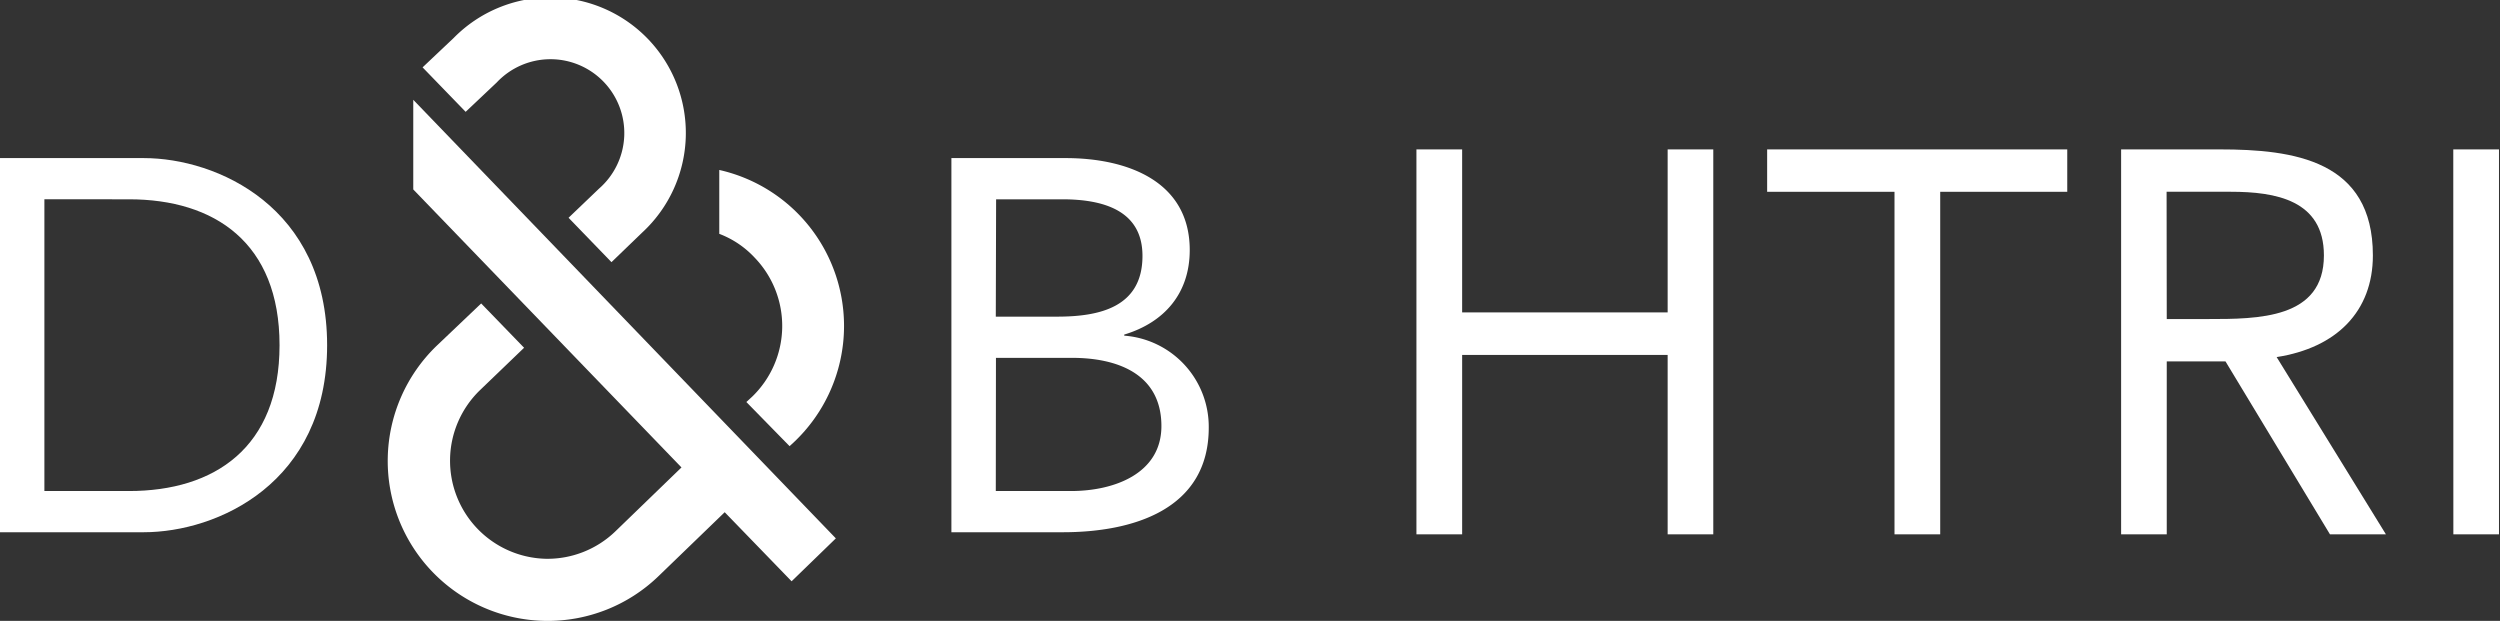<svg id="Layer_1" data-name="Layer 1" xmlns="http://www.w3.org/2000/svg" viewBox="0 0 322.13 80"><rect x="0" y="0" width="322.13" height="80" fill="#333333" stroke="none"/><defs><style>.cls-1{fill:#fff;}</style></defs><title>Web_Product_Logos_Supply</title><path class="cls-1" d="M0,20.37H18.52c9.47,0,23.63,6.33,23.63,24.11S28,68.58,18.52,68.58H0Zm5.72,42.9h10.9c11,0,19.4-5.58,19.4-18.79s-8.37-18.8-19.4-18.8H5.72Z"/><path class="cls-1" d="M122.59,20.37H137.3c8,0,16,3,16,11.85,0,5.58-3.27,9.33-8.44,10.89v.14A11.78,11.78,0,0,1,155.75,55.1c0,10.62-9.87,13.48-18.79,13.48H122.59Zm5.72,20.43h7.9c5.38,0,11-1.16,11-7.83,0-5.93-5.17-7.29-10.35-7.29h-8.51Zm0,22.47H138c5.58,0,11.65-2.25,11.65-8.37,0-6.75-5.72-8.79-11.51-8.79h-9.81Z"/><path class="cls-1" d="M53.26,12.87l54.44,56.5L102,74.9,93.38,66l-8.49,8.2A20.53,20.53,0,0,1,70.2,80h0A20.61,20.61,0,0,1,56.26,44.56L62,39.1l5.53,5.71-5.69,5.47A12.64,12.64,0,0,0,70.32,72h0a12.61,12.61,0,0,0,9-3.56l8.49-8.21L53.25,24.41V12.87Z"/><path class="cls-1" d="M92.68,21.9v8.23a12.09,12.09,0,0,1,4.57,3.08,12.67,12.67,0,0,1-.34,17.91l-.74.68,5.57,5.69.7-.65A20.6,20.6,0,0,0,92.68,21.9Z"/><path class="cls-1" d="M58.45,4.9l-4,3.78L60,14.41,64,10.63A9.51,9.51,0,1,1,77.18,24.31l-3.92,3.75,5.53,5.72L82.71,30A17.46,17.46,0,1,0,58.45,4.9Z"/><path class="cls-1" d="M182.51,19.25h5.89v21h26.48v-21h5.88v49.6h-5.88V45.73H188.4V68.85h-5.89Z"/><path class="cls-1" d="M266.37,24.71H250V68.85h-5.89V24.71H227.7V19.25h38.67Z"/><path class="cls-1" d="M273.31,19.25H286c9.59,0,19.75,1.4,19.75,13.66,0,7.22-4.69,11.91-12.4,13.1l14.08,22.84h-7.21L286.76,46.57h-7.57V68.85h-5.88Zm5.88,21.86h5.25c6.52,0,15,0,15-8.2,0-7.14-6.24-8.2-12-8.2h-8.27Z"/><path class="cls-1" d="M316.11,19.25H322v49.6h-5.88Z"/></svg>